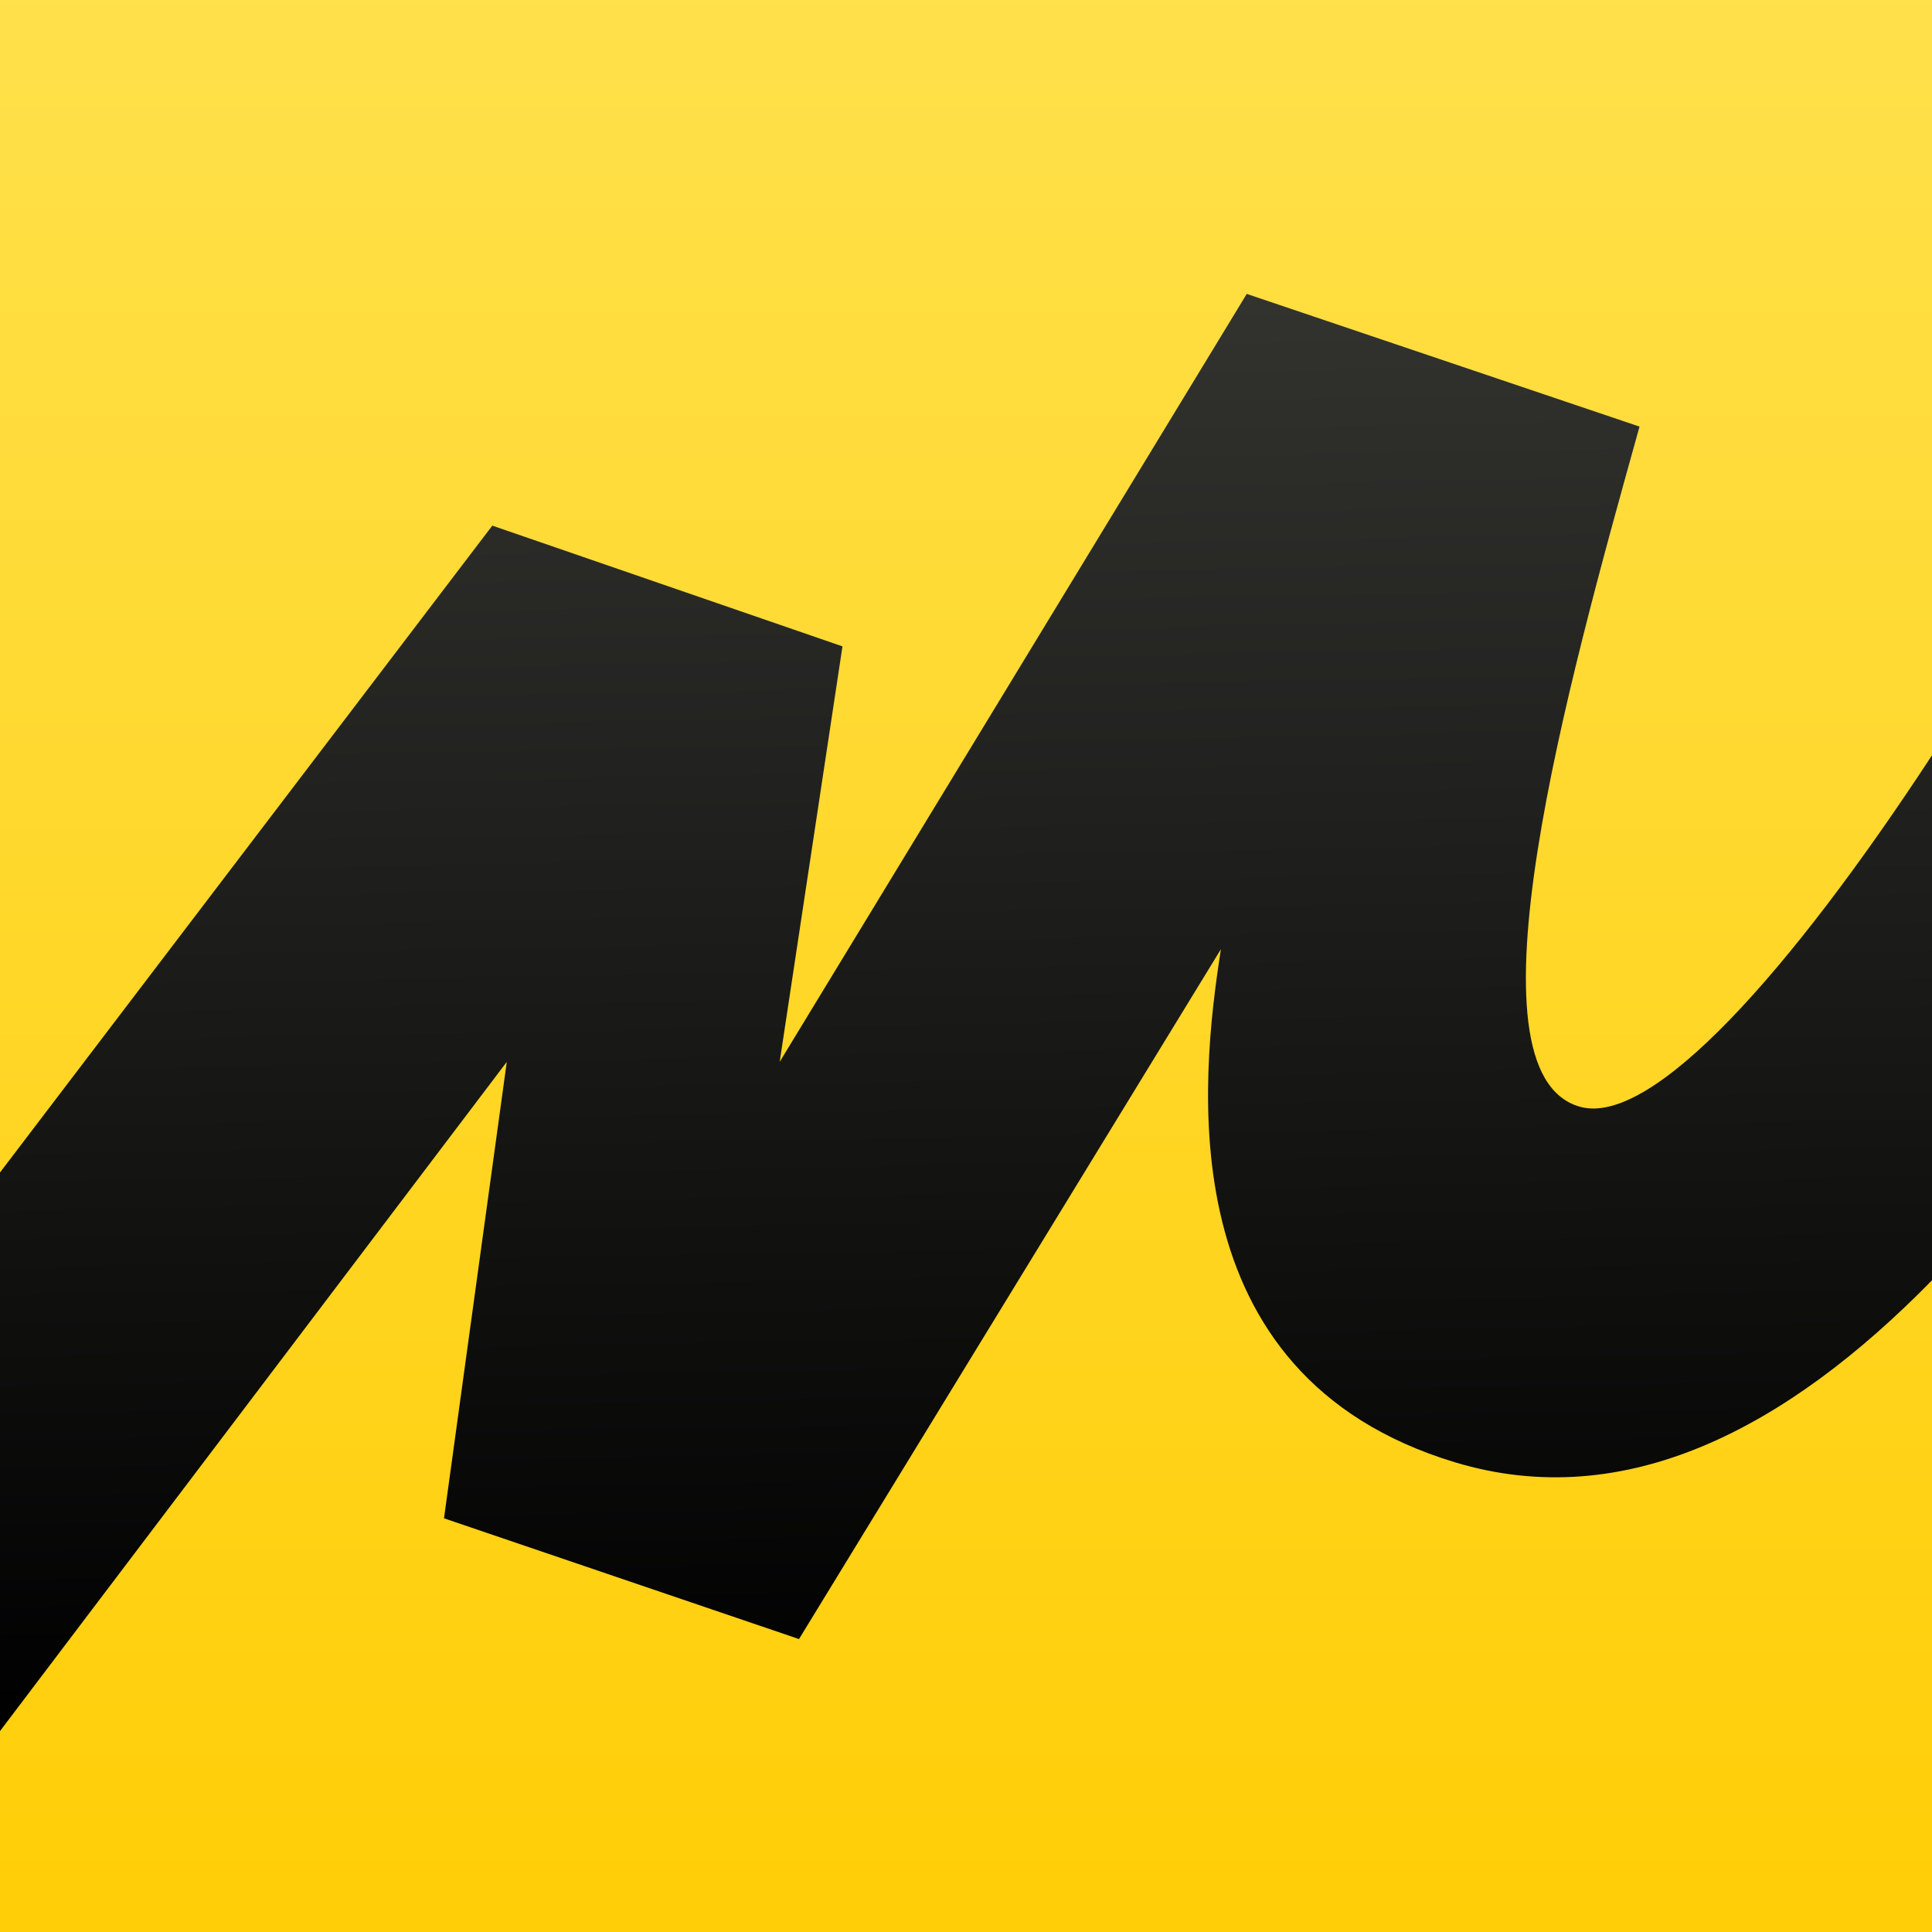 <svg width="16" height="16" viewBox="0 0 16 16" fill="none" xmlns="http://www.w3.org/2000/svg">
<g clip-path="url(#clip0)">
<path fill-rule="evenodd" clip-rule="evenodd" d="M0 0H16V6.366V7L15.667 7.434C15.438 7.747 15.214 8.035 14.997 8.291C14.603 8.755 14.218 9.134 13.858 9.359L13.857 9.359C13.653 9.486 13.423 9.588 13.175 9.589L13.174 9.589C13.101 9.589 13.026 9.58 12.952 9.559C12.797 9.516 12.663 9.434 12.556 9.322C12.451 9.214 12.379 9.086 12.328 8.956C12.229 8.701 12.197 8.402 12.197 8.092V8.091C12.197 7.444 12.34 6.628 12.526 5.813C12.682 5.124 12.873 4.419 13.047 3.793L10.487 2.929L6.575 9.363L5.96 9.14L6.491 5.626L4.207 4.838L0.335 9.927L0.001 10.332L0 13.666L0.334 13.167L4.809 7.255L4.118 12.279L6.414 13.06L9.955 7.27L10.569 7.495L10.504 7.916C10.456 8.222 10.402 8.624 10.402 9.058C10.402 9.458 10.448 9.872 10.579 10.252C10.708 10.63 10.92 10.971 11.256 11.244L11.256 11.244C11.482 11.427 11.771 11.585 12.148 11.699C12.389 11.772 12.625 11.805 12.859 11.805C13.211 11.805 13.564 11.728 13.919 11.579C14.274 11.431 14.63 11.211 14.984 10.93C15.214 10.748 15.442 10.54 15.667 10.312L16 10V10.447V16H0V14.16L0 13.666L0 10.333V0Z" fill="url(#paint0_linear)"/>
<path d="M6.977 5.353L4.077 4.353L-1.35869e-05 9.71L-1.35675e-05 14.336L4.197 8.794L3.677 12.574L6.617 13.574L10.111 7.861C9.943 8.942 9.664 11.389 12.049 12.11C13.46 12.536 14.8 11.828 16 10.603L16 6.255C14.826 8.047 13.681 9.331 13.086 9.166C12.085 8.888 12.987 5.652 13.569 3.565L13.578 3.533L10.325 2.434L6.457 8.794L6.977 5.353Z" fill="url(#paint1_linear)"/>
</g>
<defs>
<linearGradient id="paint0_linear" x1="8" y1="-3.807" x2="8" y2="17.519" gradientUnits="userSpaceOnUse">
<stop stop-color="#FFE55B"/>
<stop offset="1" stop-color="#FFCC00"/>
</linearGradient>
<linearGradient id="paint1_linear" x1="7.806" y1="-0.25" x2="8.072" y2="14.188" gradientUnits="userSpaceOnUse">
<stop stop-color="#3E3F3A"/>
<stop offset="1"/>
</linearGradient>
<clipPath id="clip0">
<rect width="16" height="16" fill="white"/>
</clipPath>
</defs>
</svg>
